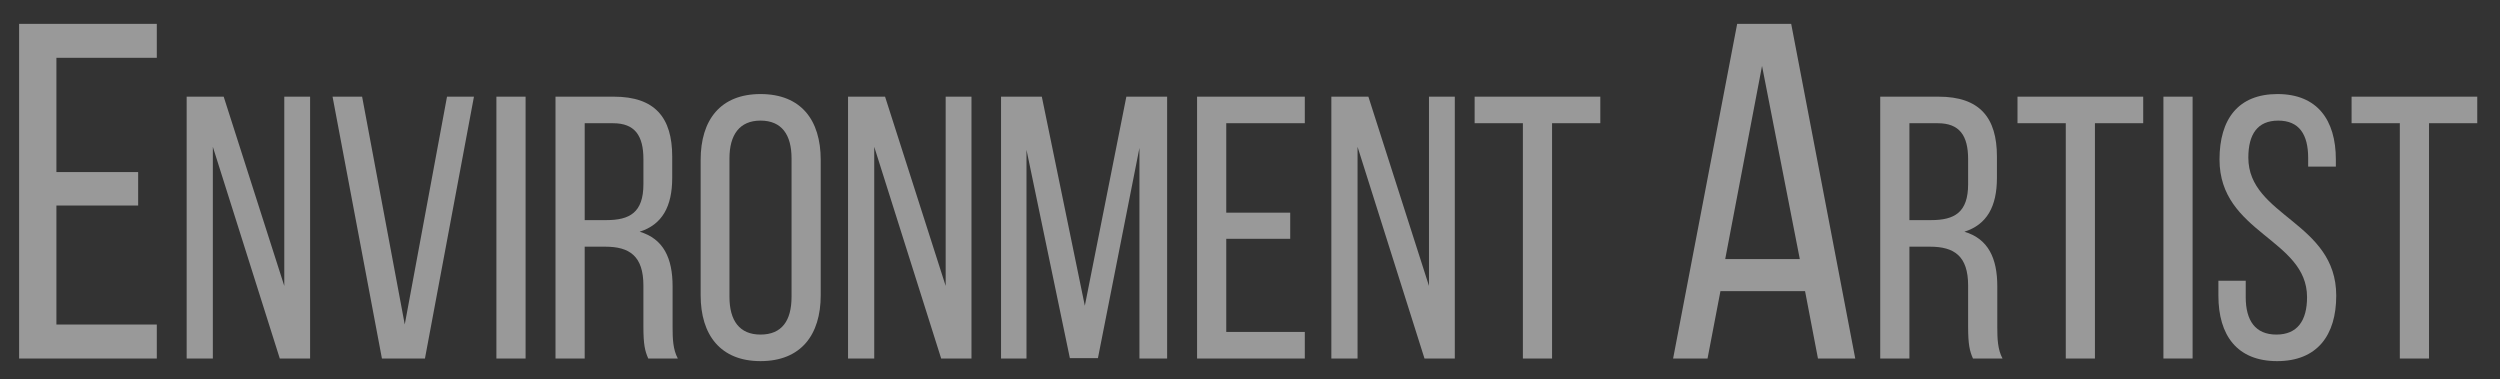 <?xml version="1.0" encoding="utf-8"?>
<!-- Generator: Adobe Illustrator 16.0.0, SVG Export Plug-In . SVG Version: 6.00 Build 0)  -->
<!DOCTYPE svg PUBLIC "-//W3C//DTD SVG 1.1//EN" "http://www.w3.org/Graphics/SVG/1.1/DTD/svg11.dtd">
<svg version="1.1" id="Layer_1" xmlns="http://www.w3.org/2000/svg" xmlns:xlink="http://www.w3.org/1999/xlink" x="0px" y="0px"
	 width="240.583px" height="36.5px" viewBox="0 0 240.583 36.5" enable-background="new 0 0 240.583 36.5" xml:space="preserve">
<rect x="0" y="0" width="240.583" height="36.5" fill="#333333" stroke="none"/>
<g display="none">
	<path display="inline" fill="#FFFFFF" d="M12.167,24.825l-1.972,3.712v12.47h-6.38V0.408h6.38v17.689l8.352-17.689h6.38
		l-8.874,18.095l8.874,22.504h-6.554L12.167,24.825z"/>
	<path display="inline" fill="#FFFFFF" d="M32.371,29.87L25.698,7.404h5.521l4.032,15.313l4.033-15.313h5.041L37.651,29.87v11.137
		h-5.28V29.87z"/>
	<path display="inline" fill="#FFFFFF" d="M46.434,7.404h5.28v28.802h8.688v4.801H46.434V7.404z"/>
	<path display="inline" fill="#FFFFFF" d="M67.986,21.565h7.249v4.8h-7.249v9.841h9.121v4.801H62.706V7.404h14.401v4.8h-9.121
		V21.565z"/>
	<path display="inline" fill="#FFFFFF" d="M96.792-0.057c6.206,0,9.396,3.712,9.396,10.208v1.276h-6.032V9.745
		c0-2.899-1.16-4.002-3.19-4.002c-2.03,0-3.19,1.103-3.19,4.002c0,8.353,12.47,9.918,12.47,21.518
		c0,6.496-3.248,10.208-9.512,10.208s-9.512-3.712-9.512-10.208V28.77h6.032v2.899c0,2.9,1.276,3.944,3.306,3.944
		c2.03,0,3.306-1.044,3.306-3.944c0-8.352-12.47-9.918-12.47-21.518C87.396,3.655,90.586-0.057,96.792-0.057z"/>
	<path display="inline" fill="#FFFFFF" d="M126.59,41.007h-5.329l-0.912-6.097h-6.48l-0.912,6.097h-4.849l5.376-33.603h7.729
		L126.59,41.007z M114.541,30.35h5.088l-2.544-16.993L114.541,30.35z"/>
	<path display="inline" fill="#FFFFFF" d="M140.077,41.007c-0.288-0.864-0.48-1.393-0.48-4.128v-5.281
		c0-3.12-1.056-4.272-3.456-4.272h-1.824v13.682h-5.28V7.404h7.968c5.473,0,7.825,2.544,7.825,7.729v2.64
		c0,3.457-1.104,5.713-3.456,6.817c2.64,1.104,3.505,3.647,3.505,7.152v5.185c0,1.632,0.047,2.832,0.575,4.08H140.077z
		 M134.317,12.204v10.321h2.064c1.968,0,3.168-0.864,3.168-3.553v-3.312c0-2.4-0.816-3.457-2.688-3.457H134.317z"/>
	<path display="inline" fill="#FFFFFF" d="M156.205,34.814l4.033-27.41h4.848l-5.185,33.603h-7.872l-5.186-33.603h5.329
		L156.205,34.814z"/>
	<path display="inline" fill="#FFFFFF" d="M183.421,41.007h-5.328l-0.912-6.097h-6.48l-0.912,6.097h-4.849l5.376-33.603h7.729
		L183.421,41.007z M171.373,30.35h5.088l-2.543-16.993L171.373,30.35z"/>
	<path display="inline" fill="#FFFFFF" d="M192.972,7.02c5.137,0,7.777,3.072,7.777,8.449v1.056h-4.993v-1.392
		c0-2.4-0.96-3.313-2.64-3.313c-1.681,0-2.641,0.912-2.641,3.313c0,6.912,10.321,8.208,10.321,17.81
		c0,5.376-2.688,8.448-7.873,8.448s-7.872-3.072-7.872-8.448v-2.064h4.992v2.4c0,2.4,1.056,3.264,2.736,3.264
		c1.68,0,2.736-0.863,2.736-3.264c0-6.913-10.321-8.209-10.321-17.81C185.196,10.092,187.836,7.02,192.972,7.02z"/>
</g>
<g>
	<path opacity="0.5" fill="#FFFFFF" d="M13.295,16.558v3.221H5.429v11.455h9.661V34.5H1.84V2.296h13.25v3.267H5.429v10.995H13.295z"
		/>
	<path opacity="0.5" fill="#FFFFFF" d="M20.483,34.5h-2.52V9.303h3.563l5.832,18.214V9.303h2.483V34.5h-2.916l-6.443-20.373V34.5z"
		/>
	<path opacity="0.5" fill="#FFFFFF" d="M34.847,9.303l4.104,21.922l4.067-21.922h2.592L40.894,34.5h-4.14L32.003,9.303H34.847z"/>
	<path opacity="0.5" fill="#FFFFFF" d="M50.579,9.303V34.5h-2.808V9.303H50.579z"/>
	<path opacity="0.5" fill="#FFFFFF" d="M59.074,9.303c3.959,0,5.615,2.017,5.615,5.76v2.052c0,2.771-0.972,4.499-3.132,5.184
		c2.304,0.684,3.168,2.556,3.168,5.255v3.924c0,1.115,0.036,2.159,0.504,3.023h-2.844c-0.324-0.72-0.468-1.368-0.468-3.06v-3.96
		c0-2.843-1.332-3.743-3.672-3.743h-1.979V34.5h-2.808V9.303H59.074z M58.354,21.182c2.232,0,3.564-0.72,3.564-3.455v-2.412
		c0-2.268-0.828-3.456-2.916-3.456h-2.735v9.323H58.354z"/>
	<path opacity="0.5" fill="#FFFFFF" d="M67.426,15.387c0-3.852,1.908-6.336,5.759-6.336c3.888,0,5.795,2.484,5.795,6.336v13.03
		c0,3.815-1.908,6.335-5.795,6.335c-3.851,0-5.759-2.52-5.759-6.335V15.387z M70.198,28.561c0,2.304,0.972,3.636,2.987,3.636
		c2.052,0,2.988-1.332,2.988-3.636V15.242c0-2.268-0.936-3.636-2.988-3.636c-2.016,0-2.987,1.368-2.987,3.636V28.561z"/>
	<path opacity="0.5" fill="#FFFFFF" d="M84.13,34.5h-2.52V9.303h3.563l5.832,18.214V9.303h2.483V34.5h-2.916L84.13,14.127V34.5z"/>
	<path opacity="0.5" fill="#FFFFFF" d="M105.657,34.464h-2.7l-4.175-20.05V34.5h-2.448V9.303h3.923l4.14,20.122l3.996-20.122h3.923
		V34.5h-2.664V14.234L105.657,34.464z"/>
	<path opacity="0.5" fill="#FFFFFF" d="M124.161,20.462v2.52h-6.155v8.963h7.559V34.5h-10.367V9.303h10.367v2.556h-7.559v8.604
		H124.161z"/>
	<path opacity="0.5" fill="#FFFFFF" d="M130.641,34.5h-2.52V9.303h3.563l5.832,18.214V9.303H140V34.5h-2.916l-6.443-20.373V34.5z"/>
	<path opacity="0.5" fill="#FFFFFF" d="M146.552,34.5V11.858h-4.643V9.303h12.094v2.556h-4.643V34.5H146.552z"/>
	<path opacity="0.5" fill="#FFFFFF" d="M165.564,28.014l-1.242,6.486h-3.313l6.164-32.204h5.199l6.164,32.204h-3.588l-1.242-6.486
		H165.564z M166.023,24.931h7.178l-3.635-18.586L166.023,24.931z"/>
	<path opacity="0.5" fill="#FFFFFF" d="M186.556,9.303c3.959,0,5.615,2.017,5.615,5.76v2.052c0,2.771-0.973,4.499-3.131,5.184
		c2.303,0.684,3.166,2.556,3.166,5.255v3.924c0,1.115,0.037,2.159,0.504,3.023h-2.844c-0.322-0.72-0.467-1.368-0.467-3.06v-3.96
		c0-2.843-1.332-3.743-3.672-3.743h-1.979V34.5h-2.808V9.303H186.556z M185.835,21.182c2.232,0,3.564-0.72,3.564-3.455v-2.412
		c0-2.268-0.828-3.456-2.916-3.456h-2.735v9.323H185.835z"/>
	<path opacity="0.5" fill="#FFFFFF" d="M198.796,34.5V11.858h-4.645V9.303h12.096v2.556h-4.645V34.5H198.796z"/>
	<path opacity="0.5" fill="#FFFFFF" d="M211,9.303V34.5h-2.807V9.303H211z"/>
	<path opacity="0.5" fill="#FFFFFF" d="M224.787,15.351v0.684h-2.664v-0.828c0-2.268-0.863-3.6-2.879-3.6s-2.879,1.332-2.879,3.564
		c0,5.65,8.459,6.19,8.459,13.282c0,3.815-1.836,6.299-5.688,6.299s-5.652-2.483-5.652-6.299v-1.44h2.629v1.584
		c0,2.268,0.936,3.6,2.951,3.6s2.951-1.332,2.951-3.6c0-5.615-8.424-6.155-8.424-13.246c0-3.888,1.801-6.3,5.58-6.3
		C222.988,9.051,224.787,11.535,224.787,15.351z"/>
	<path opacity="0.5" fill="#FFFFFF" d="M230.943,34.5V11.858H226.3V9.303h12.094v2.556h-4.643V34.5H230.943z"/>
</g>
<g>
</g>
<g>
</g>
<g>
</g>
<g>
</g>
<g>
</g>
<g>
</g>
<g>
</g>
<g>
</g>
<g>
</g>
<g>
</g>
<g>
</g>
<g>
</g>
<g>
</g>
<g>
</g>
<g>
</g>
</svg>
